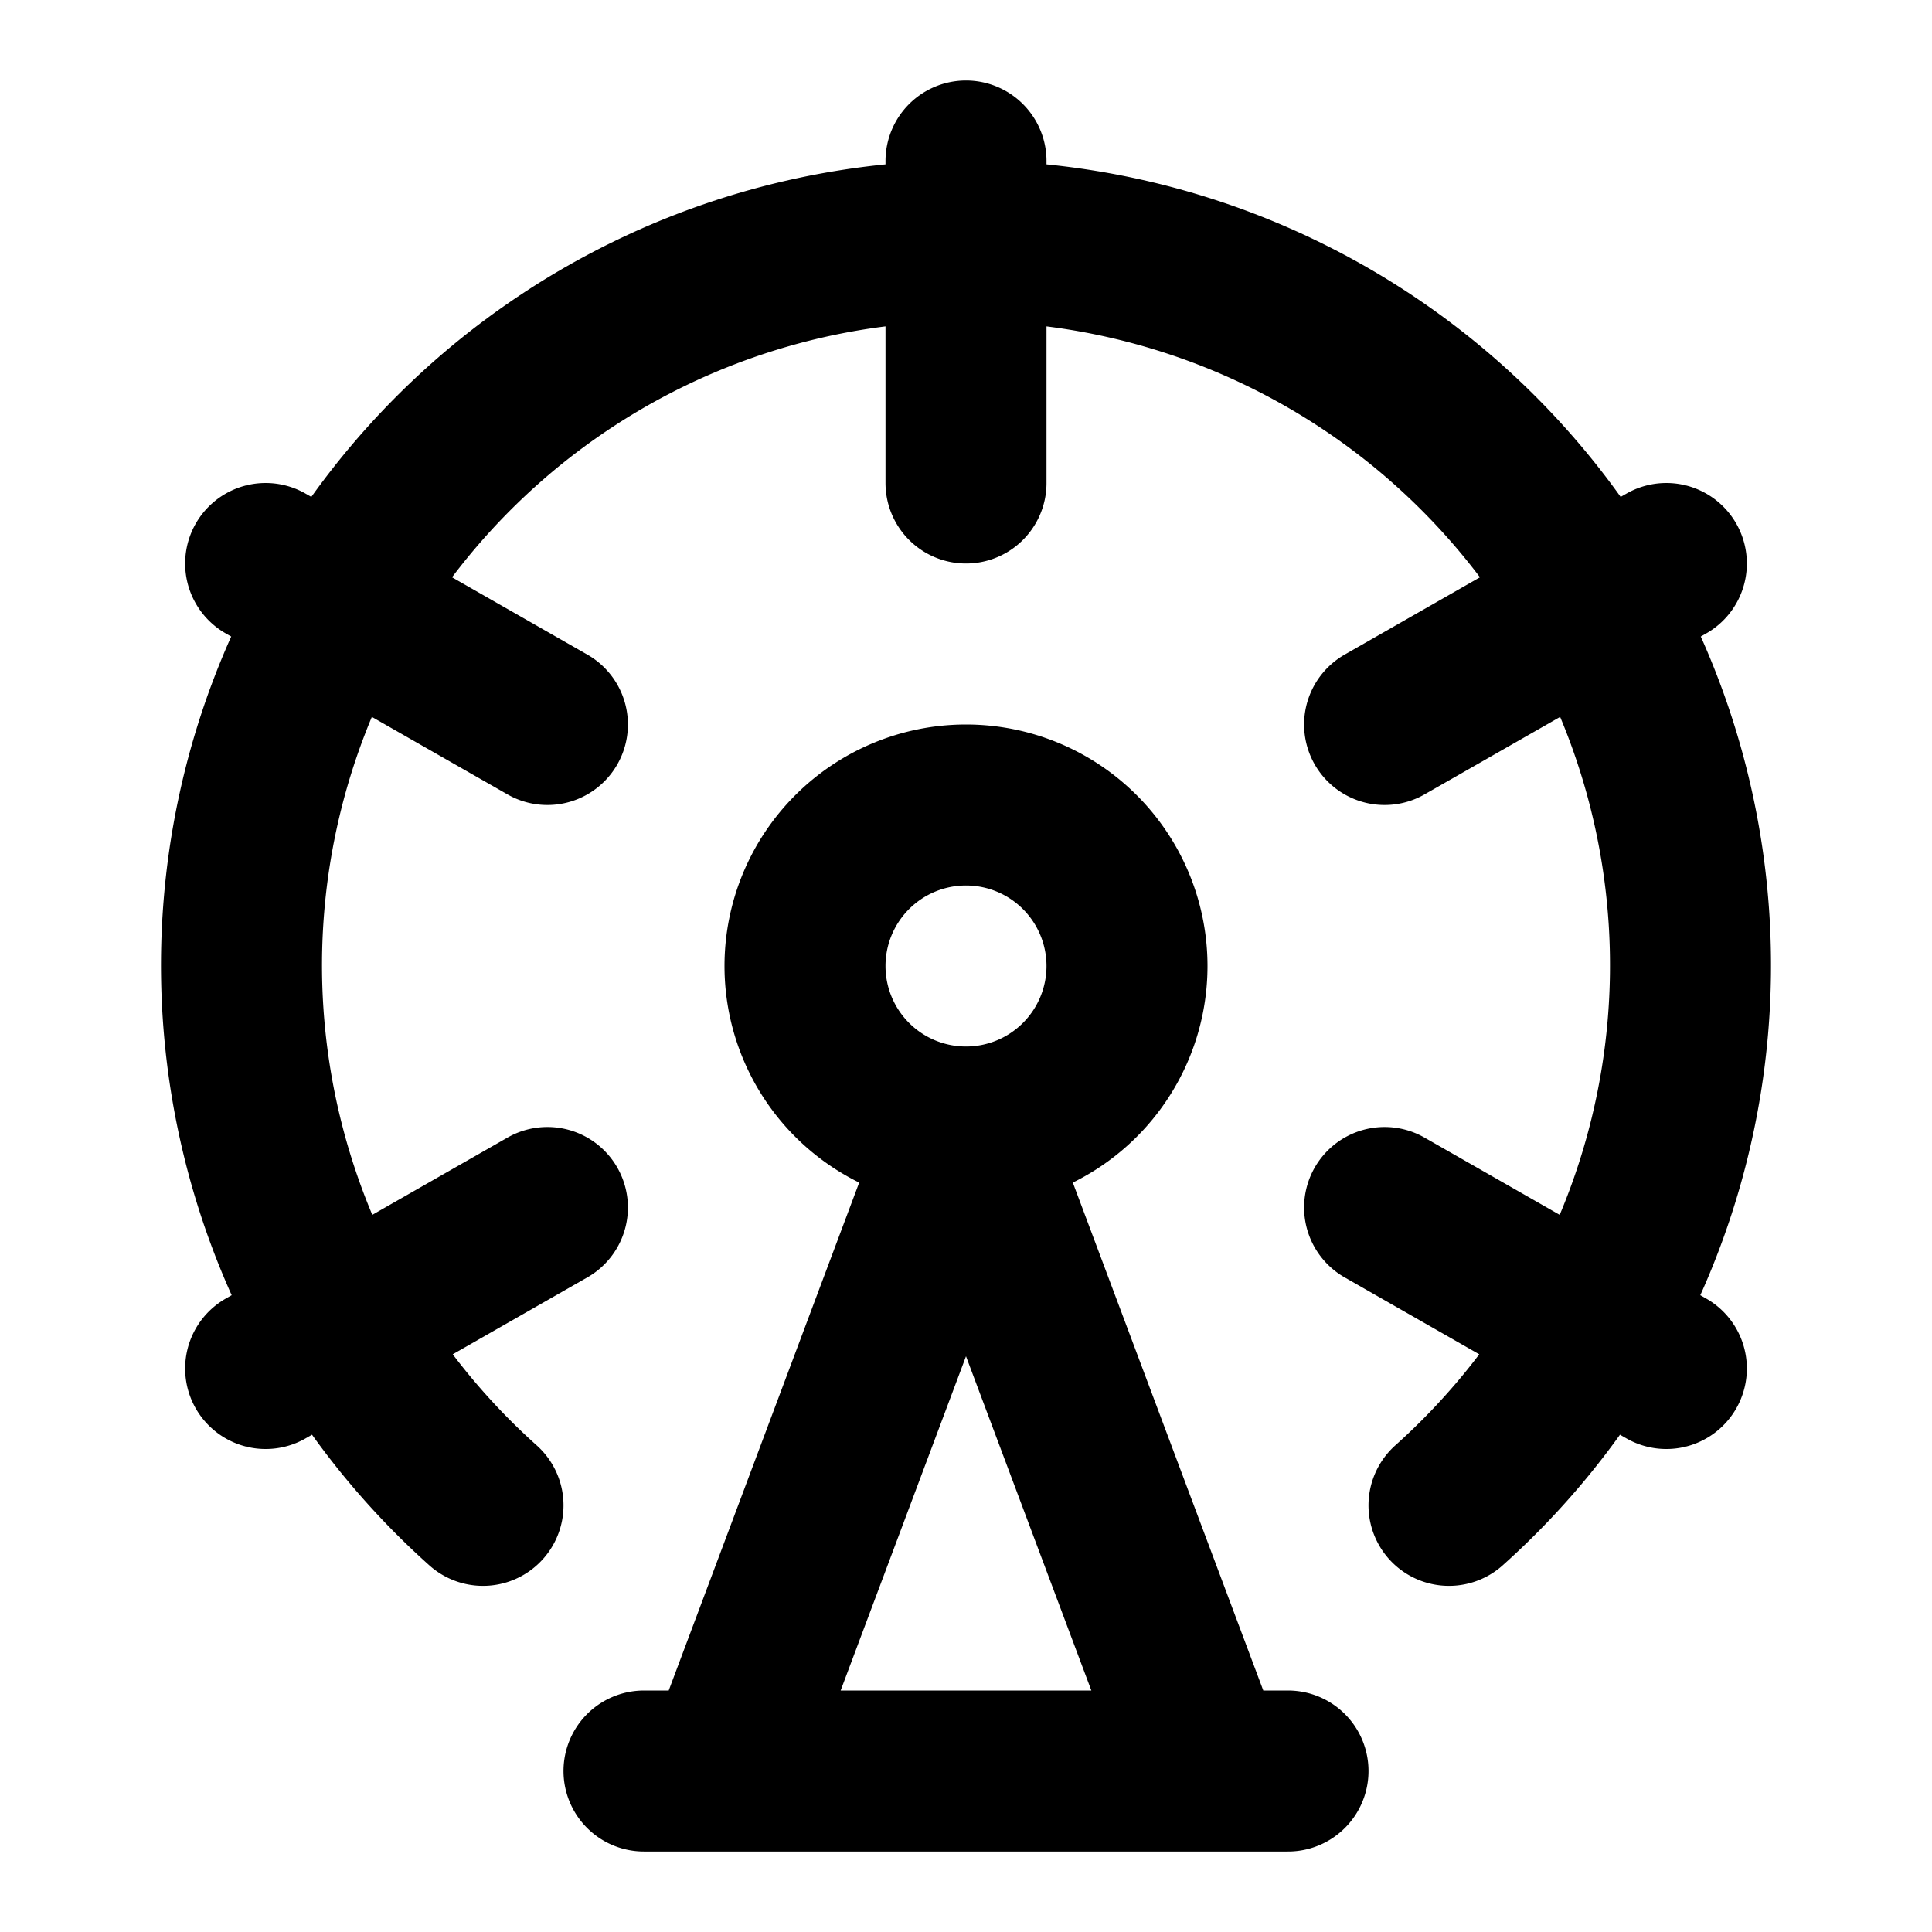 <svg xmlns="http://www.w3.org/2000/svg" width="24" height="24" fill="none" viewBox="0 0 24 24"><path stroke="#000" stroke-linecap="round" stroke-linejoin="round" stroke-width="2" d="M12 14a2 2 0 1 0 0-4 2 2 0 0 0 0 4m0 0-3 8m3-8 3 8M12 2v4m-5.2 9-3.5 2M20.7 7l-3.5 2M6.8 9 3.3 7m17.4 10-3.5-2M8 22h8m2-3.3a9 9 0 1 0-12 0"/></svg>